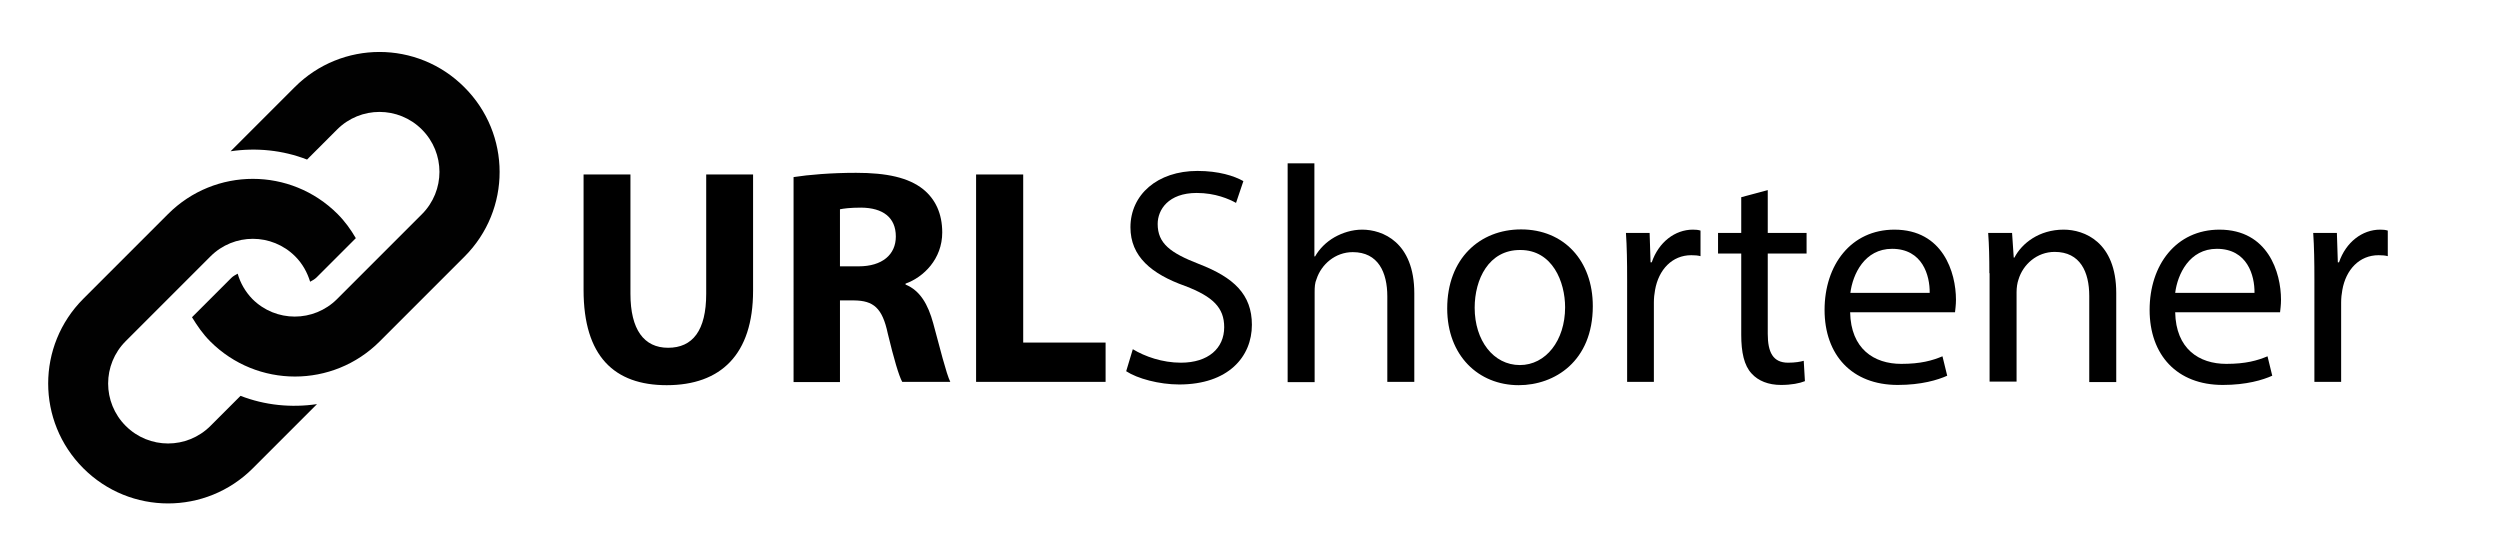 <?xml version="1.0" encoding="utf-8"?>
<!-- Generator: Adobe Illustrator 25.2.0, SVG Export Plug-In . SVG Version: 6.00 Build 0)  -->
<svg version="1.1" id="Capa_1" xmlns="http://www.w3.org/2000/svg" xmlns:xlink="http://www.w3.org/1999/xlink" x="0px" y="0px"
	 viewBox="0 0 1056 236" style="enable-background:new 0 0 1056 236;" xml:space="preserve">
<style type="text/css">
	.st0{fill:#010101;}
</style>
<g>
	<path d="M266.3,73.7v50.4c0,15.1,5.7,22.8,15.9,22.8c10.4,0,16.1-7.3,16.1-22.8V73.7h19.8v49.1c0,27-13.7,39.9-36.5,39.9
		c-22.1,0-35.1-12.2-35.1-40.2V73.7H266.3z"/>
	<path d="M335.2,74.8c6.4-1,15.9-1.8,26.4-1.8c13,0,22.1,2,28.3,6.9c5.2,4.2,8.1,10.3,8.1,18.3c0,11.2-7.9,18.9-15.5,21.6v0.4
		c6.1,2.5,9.5,8.3,11.7,16.4c2.7,9.9,5.5,21.3,7.2,24.7h-20.3c-1.4-2.5-3.5-9.6-6.1-20.4c-2.3-10.9-6.1-13.9-14.2-14h-6v34.5h-19.6
		V74.8z M354.9,112.5h7.8c9.9,0,15.7-4.9,15.7-12.6c0-8.1-5.5-12.1-14.6-12.2c-4.8,0-7.5,0.4-9,0.7V112.5z"/>
	<path d="M412.3,73.7h19.9v71h34.8v16.6h-54.7V73.7z"/>
	<path d="M478.5,147.5c5.1,3.1,12.5,5.7,20.3,5.7c11.6,0,18.3-6.1,18.3-15c0-8.2-4.7-12.9-16.5-17.4c-14.3-5.1-23.1-12.5-23.1-24.8
		c0-13.7,11.3-23.8,28.3-23.8c9,0,15.5,2.1,19.4,4.3l-3.1,9.2c-2.9-1.6-8.7-4.2-16.6-4.2c-12,0-16.5,7.1-16.5,13.1
		c0,8.2,5.3,12.2,17.4,16.9c14.8,5.7,22.4,12.9,22.4,25.7c0,13.5-10,25.2-30.7,25.2c-8.5,0-17.7-2.5-22.4-5.6L478.5,147.5z"/>
	<path d="M543.8,69h11.4v39.3h0.3c1.8-3.2,4.7-6.1,8.2-8.1c3.4-1.9,7.4-3.2,11.7-3.2c8.5,0,22,5.2,22,26.9v37.4h-11.4v-36.1
		c0-10.1-3.8-18.7-14.6-18.7c-7.4,0-13.3,5.2-15.3,11.4c-0.7,1.6-0.8,3.3-0.8,5.5v38h-11.4V69z"/>
	<path d="M672.8,129.3c0,23.3-16.1,33.4-31.3,33.4c-17,0-30.2-12.5-30.2-32.4c0-21.1,13.8-33.4,31.2-33.4
		C660.6,96.9,672.8,110.1,672.8,129.3z M622.9,130c0,13.8,7.9,24.2,19.1,24.2c10.9,0,19.1-10.3,19.1-24.4c0-10.7-5.3-24.2-18.9-24.2
		C628.8,105.5,622.9,118,622.9,130z"/>
	<path d="M687.3,118c0-7.4-0.1-13.8-0.5-19.6h10l0.4,12.4h0.5c2.9-8.5,9.8-13.8,17.4-13.8c1.3,0,2.2,0.1,3.2,0.4v10.8
		c-1.2-0.3-2.3-0.4-3.9-0.4c-8.1,0-13.8,6.1-15.3,14.7c-0.3,1.6-0.5,3.4-0.5,5.3v33.5h-11.3V118z"/>
	<path d="M746.7,80.3v18.1h16.4v8.7h-16.4V141c0,7.8,2.2,12.2,8.6,12.2c3,0,5.2-0.4,6.6-0.8l0.5,8.6c-2.2,0.9-5.7,1.6-10.1,1.6
		c-5.3,0-9.6-1.7-12.4-4.8c-3.2-3.4-4.4-9-4.4-16.4v-34.3h-9.8v-8.7h9.8V83.3L746.7,80.3z"/>
	<path d="M781.5,131.9c0.3,15.5,10.1,21.8,21.6,21.8c8.2,0,13.1-1.4,17.4-3.2l2,8.2c-4,1.8-10.9,3.9-20.9,3.9
		c-19.4,0-30.9-12.7-30.9-31.7s11.2-33.9,29.5-33.9c20.5,0,26,18.1,26,29.6c0,2.3-0.3,4.2-0.4,5.3H781.5z M815.1,123.7
		c0.1-7.3-3-18.6-15.9-18.6c-11.6,0-16.6,10.7-17.6,18.6H815.1z"/>
	<path d="M840.3,115.4c0-6.5-0.1-11.8-0.5-17h10.1l0.7,10.4h0.3c3.1-6,10.4-11.8,20.8-11.8c8.7,0,22.2,5.2,22.2,26.8v37.6h-11.4V125
		c0-10.1-3.8-18.6-14.6-18.6c-7.5,0-13.4,5.3-15.3,11.7c-0.5,1.4-0.8,3.4-0.8,5.3v37.8h-11.4V115.4z"/>
	<path d="M918.8,131.9c0.3,15.5,10.1,21.8,21.6,21.8c8.2,0,13.1-1.4,17.4-3.2l2,8.2c-4,1.8-10.9,3.9-20.9,3.9
		c-19.4,0-30.9-12.7-30.9-31.7s11.2-33.9,29.5-33.9c20.5,0,26,18.1,26,29.6c0,2.3-0.3,4.2-0.4,5.3H918.8z M952.3,123.7
		c0.1-7.3-3-18.6-15.9-18.6c-11.6,0-16.6,10.7-17.6,18.6H952.3z"/>
	<path d="M977.6,118c0-7.4-0.1-13.8-0.5-19.6h10l0.4,12.4h0.5c2.9-8.5,9.8-13.8,17.4-13.8c1.3,0,2.2,0.1,3.2,0.4v10.8
		c-1.2-0.3-2.3-0.4-3.9-0.4c-8.1,0-13.8,6.1-15.3,14.7c-0.3,1.6-0.5,3.4-0.5,5.3v33.5h-11.3V118z"/>
</g>
<path class="st0" d="M196.2,108.4l-35.8,35.8c-19.8,19.8-51.8,19.8-71.6,0c-3.1-3.1-5.5-6.6-7.7-10.2l16.6-16.6
	c0.8-0.8,1.8-1.3,2.7-1.8c1.1,3.9,3.2,7.6,6.2,10.7c9.9,9.9,25.9,9.9,35.8,0l35.8-35.8c9.9-9.9,9.9-25.9,0-35.8
	c-9.9-9.9-25.9-9.9-35.8,0l-12.7,12.7c-10.3-4-21.4-5.1-32.3-3.5l27.1-27.1c19.8-19.8,51.8-19.8,71.6,0
	C216,56.6,216,88.6,196.2,108.4z M101.6,167.2l-12.7,12.7c-9.9,9.9-25.9,9.9-35.8,0c-9.9-9.9-9.9-25.9,0-35.8l35.8-35.8
	c9.9-9.9,25.9-9.9,35.8,0c3.1,3.1,5.1,6.8,6.3,10.7c0.9-0.5,1.9-1,2.7-1.8l16.6-16.6c-2.1-3.6-4.6-7.1-7.7-10.2
	c-19.8-19.8-51.8-19.8-71.6,0l-35.8,35.8c-19.8,19.8-19.8,51.8,0,71.6c19.8,19.8,51.8,19.8,71.6,0l27.1-27.1
	C123,172.3,111.9,171.2,101.6,167.2z"/>
</svg>
